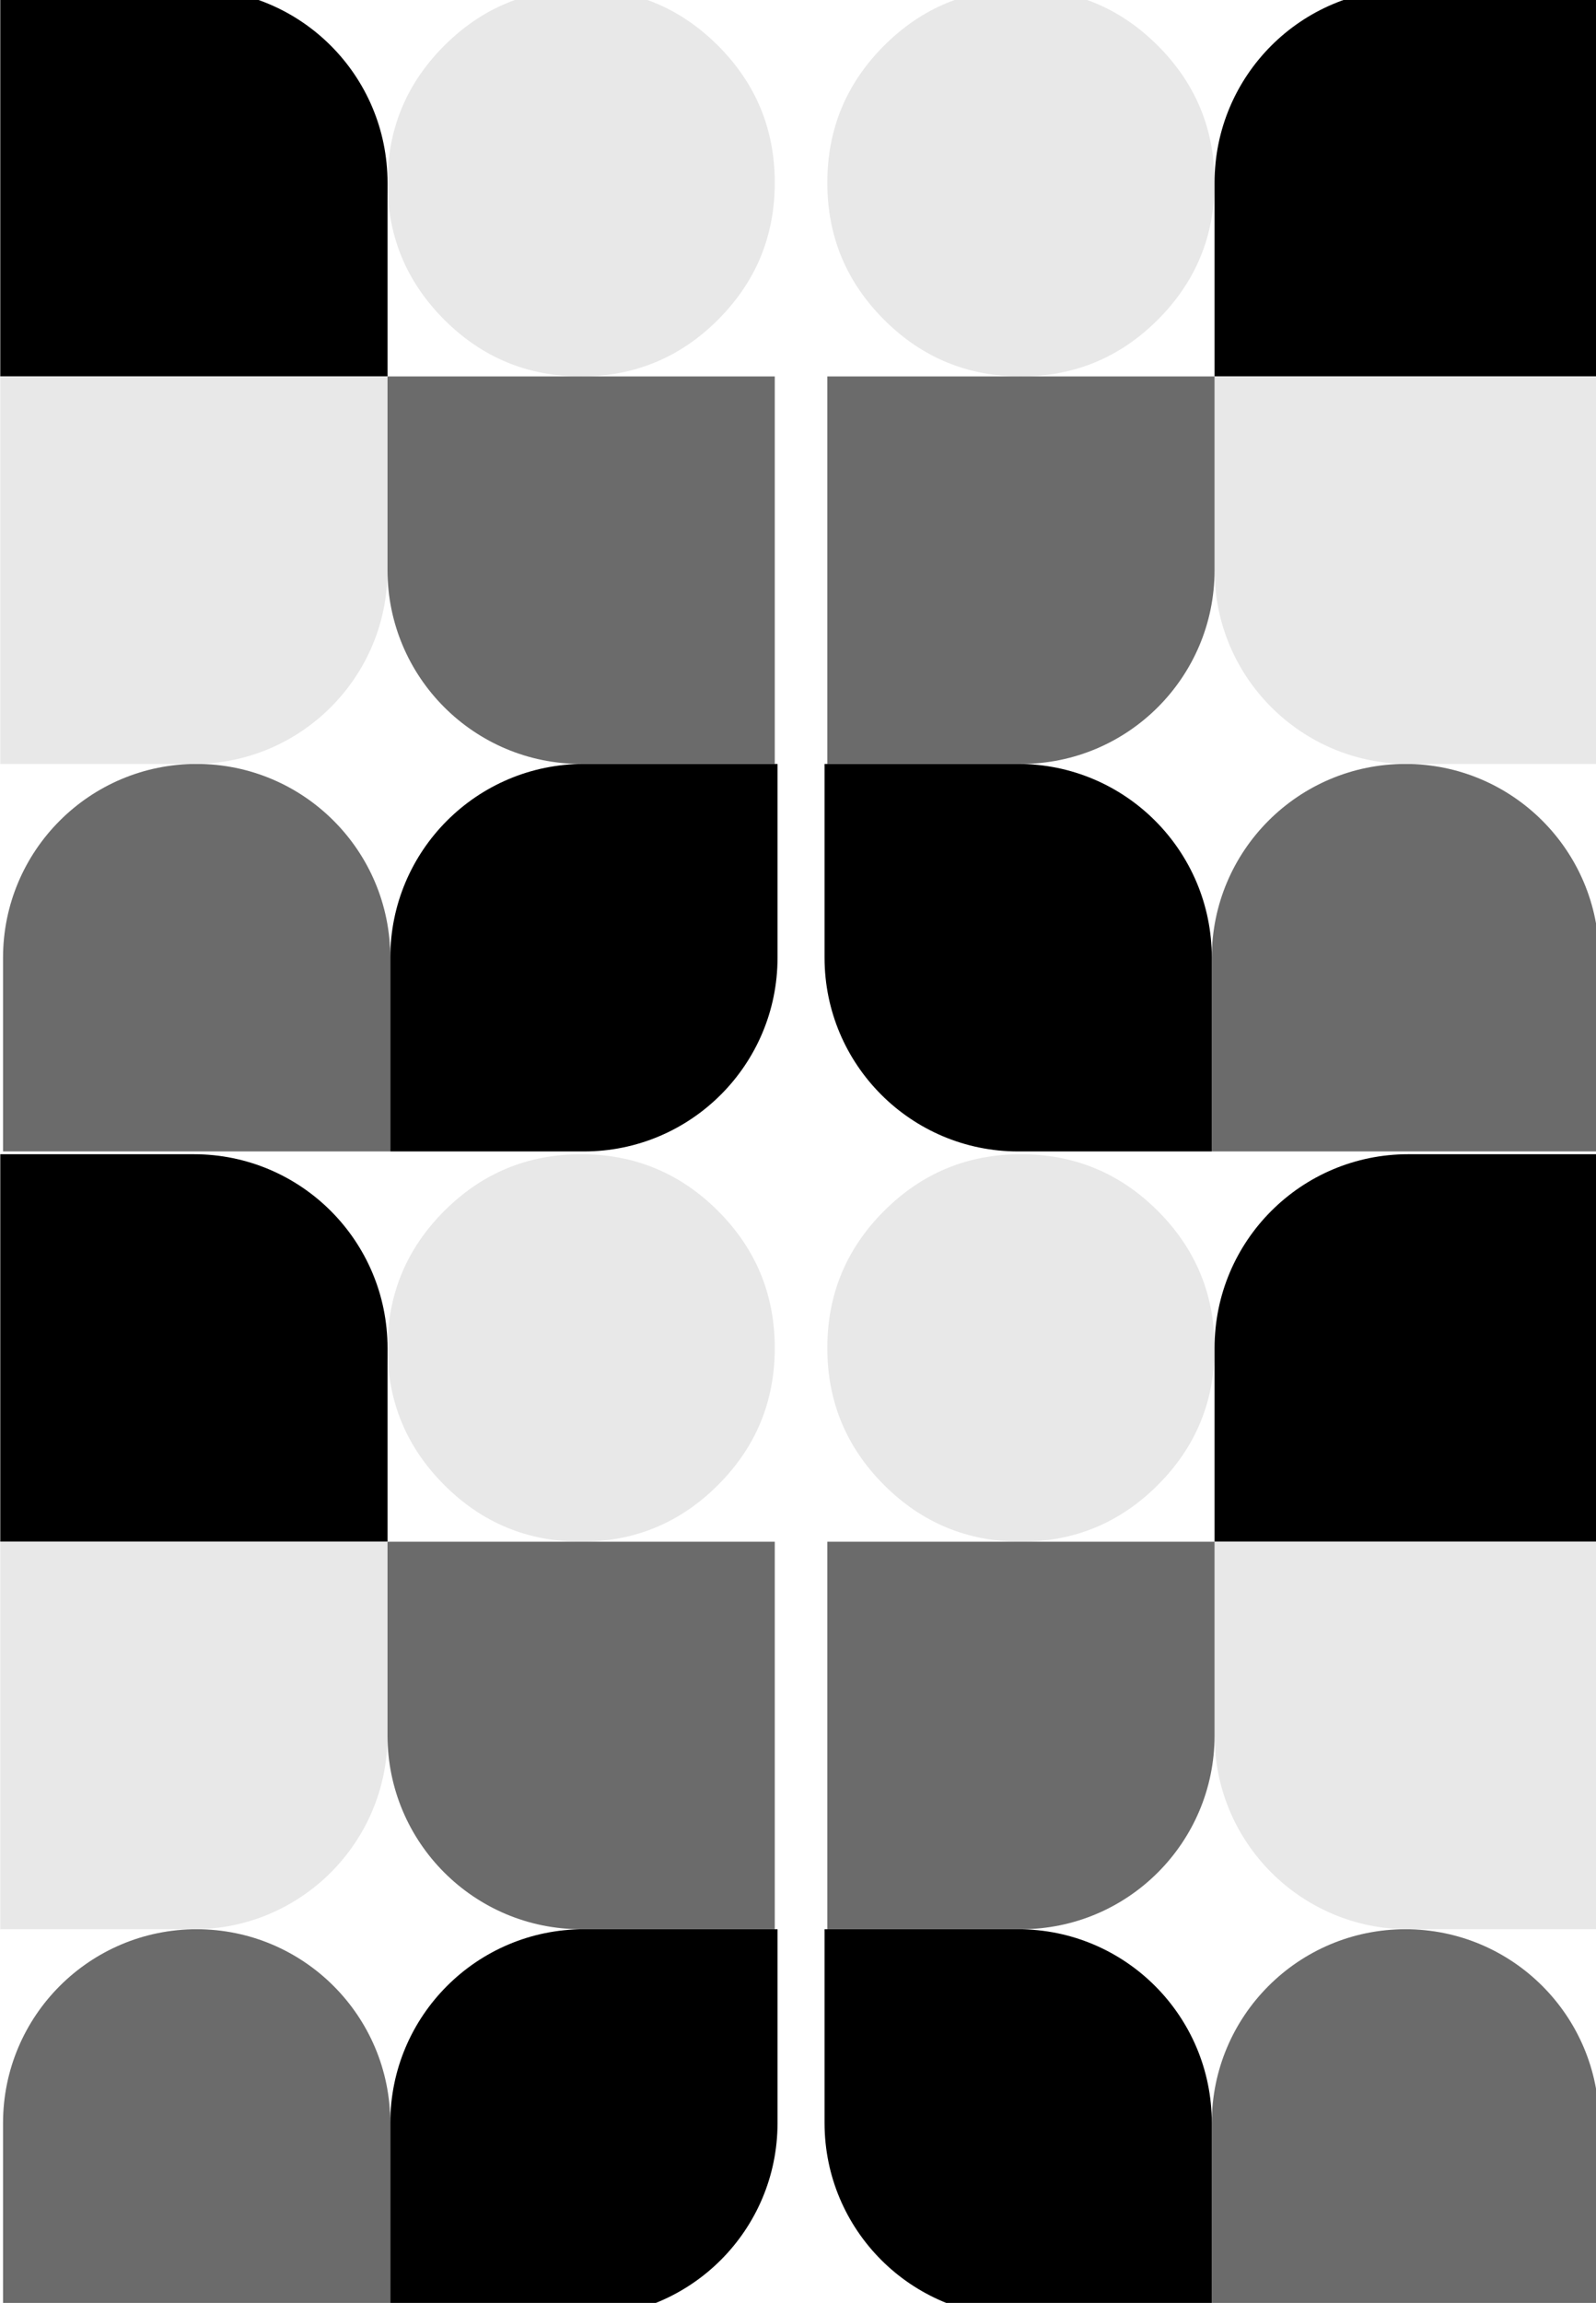 <svg width="577" height="832" viewBox="0 0 577 832" fill="none" xmlns="http://www.w3.org/2000/svg">
<path fill-rule="evenodd" clip-rule="evenodd" d="M299.1 66C299.1 46.67 305.934 30.171 319.602 16.503C333.27 2.834 349.77 -4 369.1 -4C388.43 -4 404.929 2.834 418.597 16.503C432.265 30.171 439.1 46.67 439.1 66C439.1 85.33 432.265 101.829 418.597 115.497C404.929 129.166 388.43 136 369.1 136C349.77 136 333.27 129.166 319.602 115.497C305.934 101.829 299.1 85.33 299.1 66Z" fill="#E8E8E8"/>
<path fill-rule="evenodd" clip-rule="evenodd" d="M299.1 487C299.1 467.67 305.934 451.171 319.602 437.503C333.27 423.834 349.77 417 369.1 417C388.43 417 404.929 423.834 418.597 437.503C432.265 451.171 439.1 467.67 439.1 487C439.1 506.33 432.265 522.829 418.597 536.497C404.929 550.166 388.43 557 369.1 557C349.77 557 333.27 550.166 319.602 536.497C305.934 522.829 299.1 506.33 299.1 487Z" fill="#E8E8E8"/>
<path fill-rule="evenodd" clip-rule="evenodd" d="M509.1 -4H579.1V136H439.1V66C439.1 27.34 470.44 -4 509.1 -4Z" fill="black"/>
<path fill-rule="evenodd" clip-rule="evenodd" d="M509.1 417H579.1V557H439.1V487C439.1 448.34 470.44 417 509.1 417Z" fill="black"/>
<path fill-rule="evenodd" clip-rule="evenodd" d="M508.1 276C546.76 276 578.1 307.34 578.1 346V416H438.1V346C438.1 307.34 469.44 276 508.1 276Z" fill="#6B6B6B"/>
<path fill-rule="evenodd" clip-rule="evenodd" d="M508.1 697C546.76 697 578.1 728.34 578.1 767V837H438.1V767C438.1 728.34 469.44 697 508.1 697Z" fill="#6B6B6B"/>
<path fill-rule="evenodd" clip-rule="evenodd" d="M298.1 276H368.1C406.76 276 438.1 307.34 438.1 346V416H368.1C329.44 416 298.1 384.66 298.1 346V276Z" fill="black"/>
<path fill-rule="evenodd" clip-rule="evenodd" d="M298.1 697H368.1C406.76 697 438.1 728.34 438.1 767V837H368.1C329.44 837 298.1 805.66 298.1 767V697Z" fill="black"/>
<path fill-rule="evenodd" clip-rule="evenodd" d="M439.1 136H579.1V276H509.1C470.44 276 439.1 244.66 439.1 206V136Z" fill="#E8E8E8"/>
<path fill-rule="evenodd" clip-rule="evenodd" d="M439.1 557H579.1V697H509.1C470.44 697 439.1 665.66 439.1 627V557Z" fill="#E8E8E8"/>
<path fill-rule="evenodd" clip-rule="evenodd" d="M299.1 136H439.1V206C439.1 244.66 407.76 276 369.1 276H299.1V136Z" fill="#6B6B6B"/>
<path fill-rule="evenodd" clip-rule="evenodd" d="M299.1 557H439.1V627C439.1 665.66 407.76 697 369.1 697H299.1V557Z" fill="#6B6B6B"/>
<path fill-rule="evenodd" clip-rule="evenodd" d="M140.1 66C140.1 46.67 146.934 30.171 160.602 16.503C174.27 2.834 190.77 -4 210.1 -4C229.43 -4 245.929 2.834 259.597 16.503C273.265 30.171 280.1 46.67 280.1 66C280.1 85.33 273.265 101.829 259.597 115.497C245.929 129.166 229.43 136 210.1 136C190.77 136 174.27 129.166 160.602 115.497C146.934 101.829 140.1 85.33 140.1 66Z" fill="#E8E8E8"/>
<path fill-rule="evenodd" clip-rule="evenodd" d="M140.1 487C140.1 467.67 146.934 451.171 160.602 437.503C174.27 423.834 190.77 417 210.1 417C229.43 417 245.929 423.834 259.597 437.503C273.265 451.171 280.1 467.67 280.1 487C280.1 506.33 273.265 522.829 259.597 536.497C245.929 550.166 229.43 557 210.1 557C190.77 557 174.27 550.166 160.602 536.497C146.934 522.829 140.1 506.33 140.1 487Z" fill="#E8E8E8"/>
<path fill-rule="evenodd" clip-rule="evenodd" d="M0.1 -4H70.1C108.76 -4 140.1 27.34 140.1 66V136H0.1V-4Z" fill="black"/>
<path fill-rule="evenodd" clip-rule="evenodd" d="M0.1 417H70.1C108.76 417 140.1 448.34 140.1 487V557H0.1V417Z" fill="black"/>
<path fill-rule="evenodd" clip-rule="evenodd" d="M71.1 276C109.76 276 141.1 307.34 141.1 346V416H1.1V346C1.1 307.34 32.44 276 71.1 276Z" fill="#6B6B6B"/>
<path fill-rule="evenodd" clip-rule="evenodd" d="M71.1 697C109.76 697 141.1 728.34 141.1 767V837H1.1V767C1.1 728.34 32.44 697 71.1 697Z" fill="#6B6B6B"/>
<path fill-rule="evenodd" clip-rule="evenodd" d="M211.1 276H281.1V346C281.1 384.66 249.76 416 211.1 416H141.1V346C141.1 307.34 172.44 276 211.1 276Z" fill="black"/>
<path fill-rule="evenodd" clip-rule="evenodd" d="M211.1 697H281.1V767C281.1 805.66 249.76 837 211.1 837H141.1V767C141.1 728.34 172.44 697 211.1 697Z" fill="black"/>
<path fill-rule="evenodd" clip-rule="evenodd" d="M0.1 136H140.1V206C140.1 244.66 108.76 276 70.1 276H0.1V136Z" fill="#E8E8E8"/>
<path fill-rule="evenodd" clip-rule="evenodd" d="M0.1 557H140.1V627C140.1 665.66 108.76 697 70.1 697H0.1V557Z" fill="#E8E8E8"/>
<path fill-rule="evenodd" clip-rule="evenodd" d="M140.1 136H280.1V276H210.1C171.44 276 140.1 244.66 140.1 206V136Z" fill="#6B6B6B"/>
<path fill-rule="evenodd" clip-rule="evenodd" d="M140.1 557H280.1V697H210.1C171.44 697 140.1 665.66 140.1 627V557Z" fill="#6B6B6B"/>
</svg>
